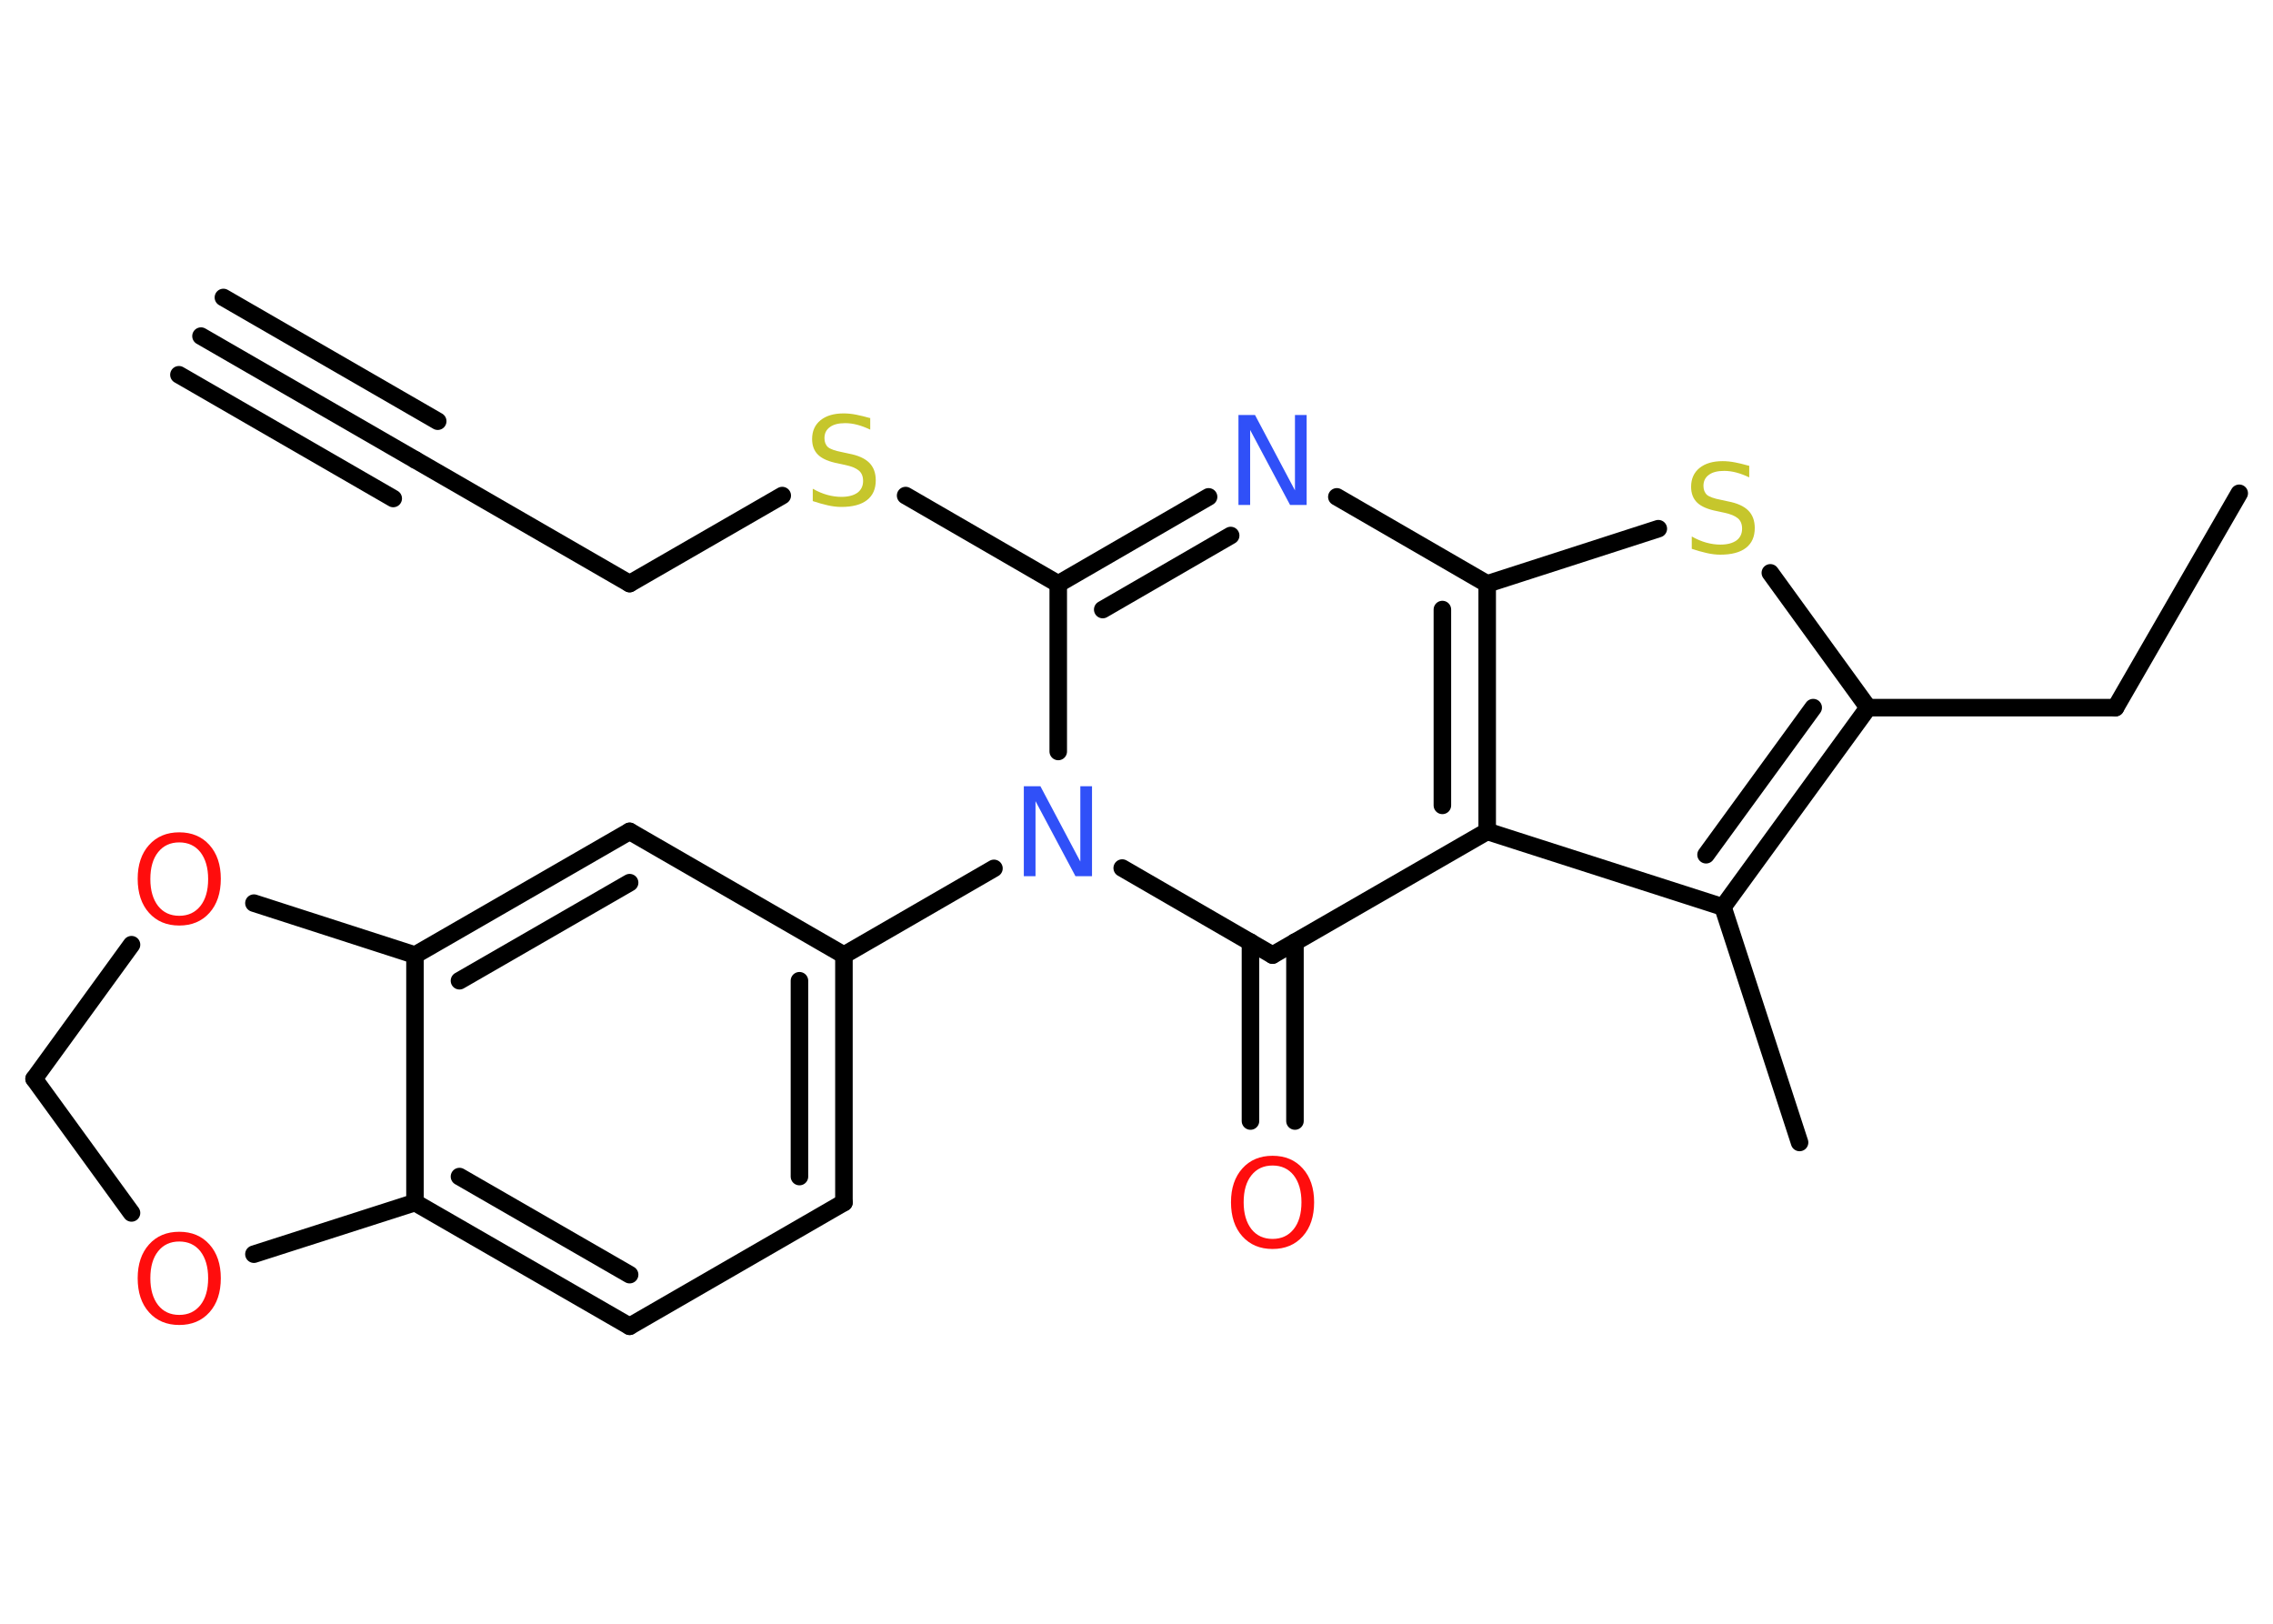 <?xml version='1.0' encoding='UTF-8'?>
<!DOCTYPE svg PUBLIC "-//W3C//DTD SVG 1.1//EN" "http://www.w3.org/Graphics/SVG/1.1/DTD/svg11.dtd">
<svg version='1.2' xmlns='http://www.w3.org/2000/svg' xmlns:xlink='http://www.w3.org/1999/xlink' width='70.0mm' height='50.0mm' viewBox='0 0 70.0 50.0'>
  <desc>Generated by the Chemistry Development Kit (http://github.com/cdk)</desc>
  <g stroke-linecap='round' stroke-linejoin='round' stroke='#000000' stroke-width='.54' fill='#FF0D0D'>
    <rect x='.0' y='.0' width='70.0' height='50.0' fill='#FFFFFF' stroke='none'/>
    <g id='mol1' class='mol'>
      <g id='mol1bnd1' class='bond'>
        <line x1='6.19' y1='10.35' x2='12.79' y2='14.16'/>
        <line x1='6.88' y1='9.16' x2='13.48' y2='12.97'/>
        <line x1='5.51' y1='11.54' x2='12.11' y2='15.35'/>
      </g>
      <line id='mol1bnd2' class='bond' x1='12.79' y1='14.16' x2='19.39' y2='17.97'/>
      <line id='mol1bnd3' class='bond' x1='19.39' y1='17.97' x2='24.09' y2='15.26'/>
      <line id='mol1bnd4' class='bond' x1='27.89' y1='15.26' x2='32.59' y2='17.98'/>
      <g id='mol1bnd5' class='bond'>
        <line x1='37.22' y1='15.3' x2='32.59' y2='17.98'/>
        <line x1='37.9' y1='16.49' x2='33.96' y2='18.77'/>
      </g>
      <line id='mol1bnd6' class='bond' x1='41.17' y1='15.3' x2='45.8' y2='17.98'/>
      <line id='mol1bnd7' class='bond' x1='45.8' y1='17.98' x2='51.07' y2='16.28'/>
      <line id='mol1bnd8' class='bond' x1='54.52' y1='17.64' x2='57.53' y2='21.79'/>
      <line id='mol1bnd9' class='bond' x1='57.53' y1='21.79' x2='65.15' y2='21.79'/>
      <line id='mol1bnd10' class='bond' x1='65.15' y1='21.79' x2='68.96' y2='15.19'/>
      <g id='mol1bnd11' class='bond'>
        <line x1='53.06' y1='27.93' x2='57.53' y2='21.79'/>
        <line x1='52.54' y1='26.32' x2='55.84' y2='21.79'/>
      </g>
      <line id='mol1bnd12' class='bond' x1='53.06' y1='27.93' x2='55.42' y2='35.18'/>
      <line id='mol1bnd13' class='bond' x1='53.06' y1='27.93' x2='45.8' y2='25.6'/>
      <g id='mol1bnd14' class='bond'>
        <line x1='45.8' y1='25.6' x2='45.8' y2='17.98'/>
        <line x1='44.42' y1='24.8' x2='44.42' y2='18.77'/>
      </g>
      <line id='mol1bnd15' class='bond' x1='45.8' y1='25.6' x2='39.19' y2='29.41'/>
      <g id='mol1bnd16' class='bond'>
        <line x1='39.88' y1='29.01' x2='39.88' y2='34.52'/>
        <line x1='38.51' y1='29.01' x2='38.51' y2='34.52'/>
      </g>
      <line id='mol1bnd17' class='bond' x1='39.19' y1='29.41' x2='34.56' y2='26.73'/>
      <line id='mol1bnd18' class='bond' x1='32.59' y1='17.98' x2='32.59' y2='23.14'/>
      <line id='mol1bnd19' class='bond' x1='30.61' y1='26.74' x2='25.99' y2='29.41'/>
      <g id='mol1bnd20' class='bond'>
        <line x1='25.99' y1='37.03' x2='25.99' y2='29.41'/>
        <line x1='24.62' y1='36.23' x2='24.62' y2='30.2'/>
      </g>
      <line id='mol1bnd21' class='bond' x1='25.99' y1='37.03' x2='19.39' y2='40.84'/>
      <g id='mol1bnd22' class='bond'>
        <line x1='12.78' y1='37.03' x2='19.39' y2='40.84'/>
        <line x1='14.15' y1='36.23' x2='19.39' y2='39.25'/>
      </g>
      <line id='mol1bnd23' class='bond' x1='12.78' y1='37.03' x2='12.78' y2='29.41'/>
      <g id='mol1bnd24' class='bond'>
        <line x1='19.39' y1='25.6' x2='12.78' y2='29.41'/>
        <line x1='19.39' y1='27.18' x2='14.15' y2='30.2'/>
      </g>
      <line id='mol1bnd25' class='bond' x1='25.99' y1='29.41' x2='19.39' y2='25.6'/>
      <line id='mol1bnd26' class='bond' x1='12.78' y1='29.41' x2='7.82' y2='27.81'/>
      <line id='mol1bnd27' class='bond' x1='4.05' y1='29.09' x2='1.05' y2='33.22'/>
      <line id='mol1bnd28' class='bond' x1='1.05' y1='33.22' x2='4.05' y2='37.35'/>
      <line id='mol1bnd29' class='bond' x1='12.78' y1='37.03' x2='7.82' y2='38.62'/>
      <path id='mol1atm4' class='atom' d='M26.8 12.87v.36q-.21 -.1 -.4 -.15q-.19 -.05 -.37 -.05q-.31 .0 -.47 .12q-.17 .12 -.17 .34q.0 .18 .11 .28q.11 .09 .42 .15l.23 .05q.42 .08 .62 .28q.2 .2 .2 .54q.0 .4 -.27 .61q-.27 .21 -.79 .21q-.2 .0 -.42 -.05q-.22 -.05 -.46 -.13v-.38q.23 .13 .45 .19q.22 .06 .43 .06q.32 .0 .5 -.13q.17 -.13 .17 -.36q.0 -.21 -.13 -.32q-.13 -.11 -.41 -.17l-.23 -.05q-.42 -.08 -.61 -.26q-.19 -.18 -.19 -.49q.0 -.37 .26 -.58q.26 -.21 .71 -.21q.19 .0 .39 .04q.2 .04 .41 .1z' stroke='none' fill='#C6C62C'/>
      <path id='mol1atm6' class='atom' d='M38.15 12.78h.5l1.23 2.32v-2.32h.36v2.77h-.51l-1.23 -2.31v2.31h-.36v-2.77z' stroke='none' fill='#3050F8'/>
      <path id='mol1atm8' class='atom' d='M53.87 14.34v.36q-.21 -.1 -.4 -.15q-.19 -.05 -.37 -.05q-.31 .0 -.47 .12q-.17 .12 -.17 .34q.0 .18 .11 .28q.11 .09 .42 .15l.23 .05q.42 .08 .62 .28q.2 .2 .2 .54q.0 .4 -.27 .61q-.27 .21 -.79 .21q-.2 .0 -.42 -.05q-.22 -.05 -.46 -.13v-.38q.23 .13 .45 .19q.22 .06 .43 .06q.32 .0 .5 -.13q.17 -.13 .17 -.36q.0 -.21 -.13 -.32q-.13 -.11 -.41 -.17l-.23 -.05q-.42 -.08 -.61 -.26q-.19 -.18 -.19 -.49q.0 -.37 .26 -.58q.26 -.21 .71 -.21q.19 .0 .39 .04q.2 .04 .41 .1z' stroke='none' fill='#C6C62C'/>
      <path id='mol1atm16' class='atom' d='M39.19 35.89q-.41 .0 -.65 .3q-.24 .3 -.24 .83q.0 .52 .24 .83q.24 .3 .65 .3q.41 .0 .65 -.3q.24 -.3 .24 -.83q.0 -.52 -.24 -.83q-.24 -.3 -.65 -.3zM39.19 35.59q.58 .0 .93 .39q.35 .39 .35 1.04q.0 .66 -.35 1.05q-.35 .39 -.93 .39q-.58 .0 -.93 -.39q-.35 -.39 -.35 -1.05q.0 -.65 .35 -1.04q.35 -.39 .93 -.39z' stroke='none'/>
      <path id='mol1atm17' class='atom' d='M31.54 24.21h.5l1.23 2.32v-2.32h.36v2.77h-.51l-1.23 -2.31v2.31h-.36v-2.77z' stroke='none' fill='#3050F8'/>
      <path id='mol1atm24' class='atom' d='M5.52 25.94q-.41 .0 -.65 .3q-.24 .3 -.24 .83q.0 .52 .24 .83q.24 .3 .65 .3q.41 .0 .65 -.3q.24 -.3 .24 -.83q.0 -.52 -.24 -.83q-.24 -.3 -.65 -.3zM5.52 25.63q.58 .0 .93 .39q.35 .39 .35 1.04q.0 .66 -.35 1.05q-.35 .39 -.93 .39q-.58 .0 -.93 -.39q-.35 -.39 -.35 -1.05q.0 -.65 .35 -1.04q.35 -.39 .93 -.39z' stroke='none'/>
      <path id='mol1atm26' class='atom' d='M5.52 38.23q-.41 .0 -.65 .3q-.24 .3 -.24 .83q.0 .52 .24 .83q.24 .3 .65 .3q.41 .0 .65 -.3q.24 -.3 .24 -.83q.0 -.52 -.24 -.83q-.24 -.3 -.65 -.3zM5.52 37.93q.58 .0 .93 .39q.35 .39 .35 1.04q.0 .66 -.35 1.05q-.35 .39 -.93 .39q-.58 .0 -.93 -.39q-.35 -.39 -.35 -1.05q.0 -.65 .35 -1.04q.35 -.39 .93 -.39z' stroke='none'/>
    </g>
  </g>
</svg>
